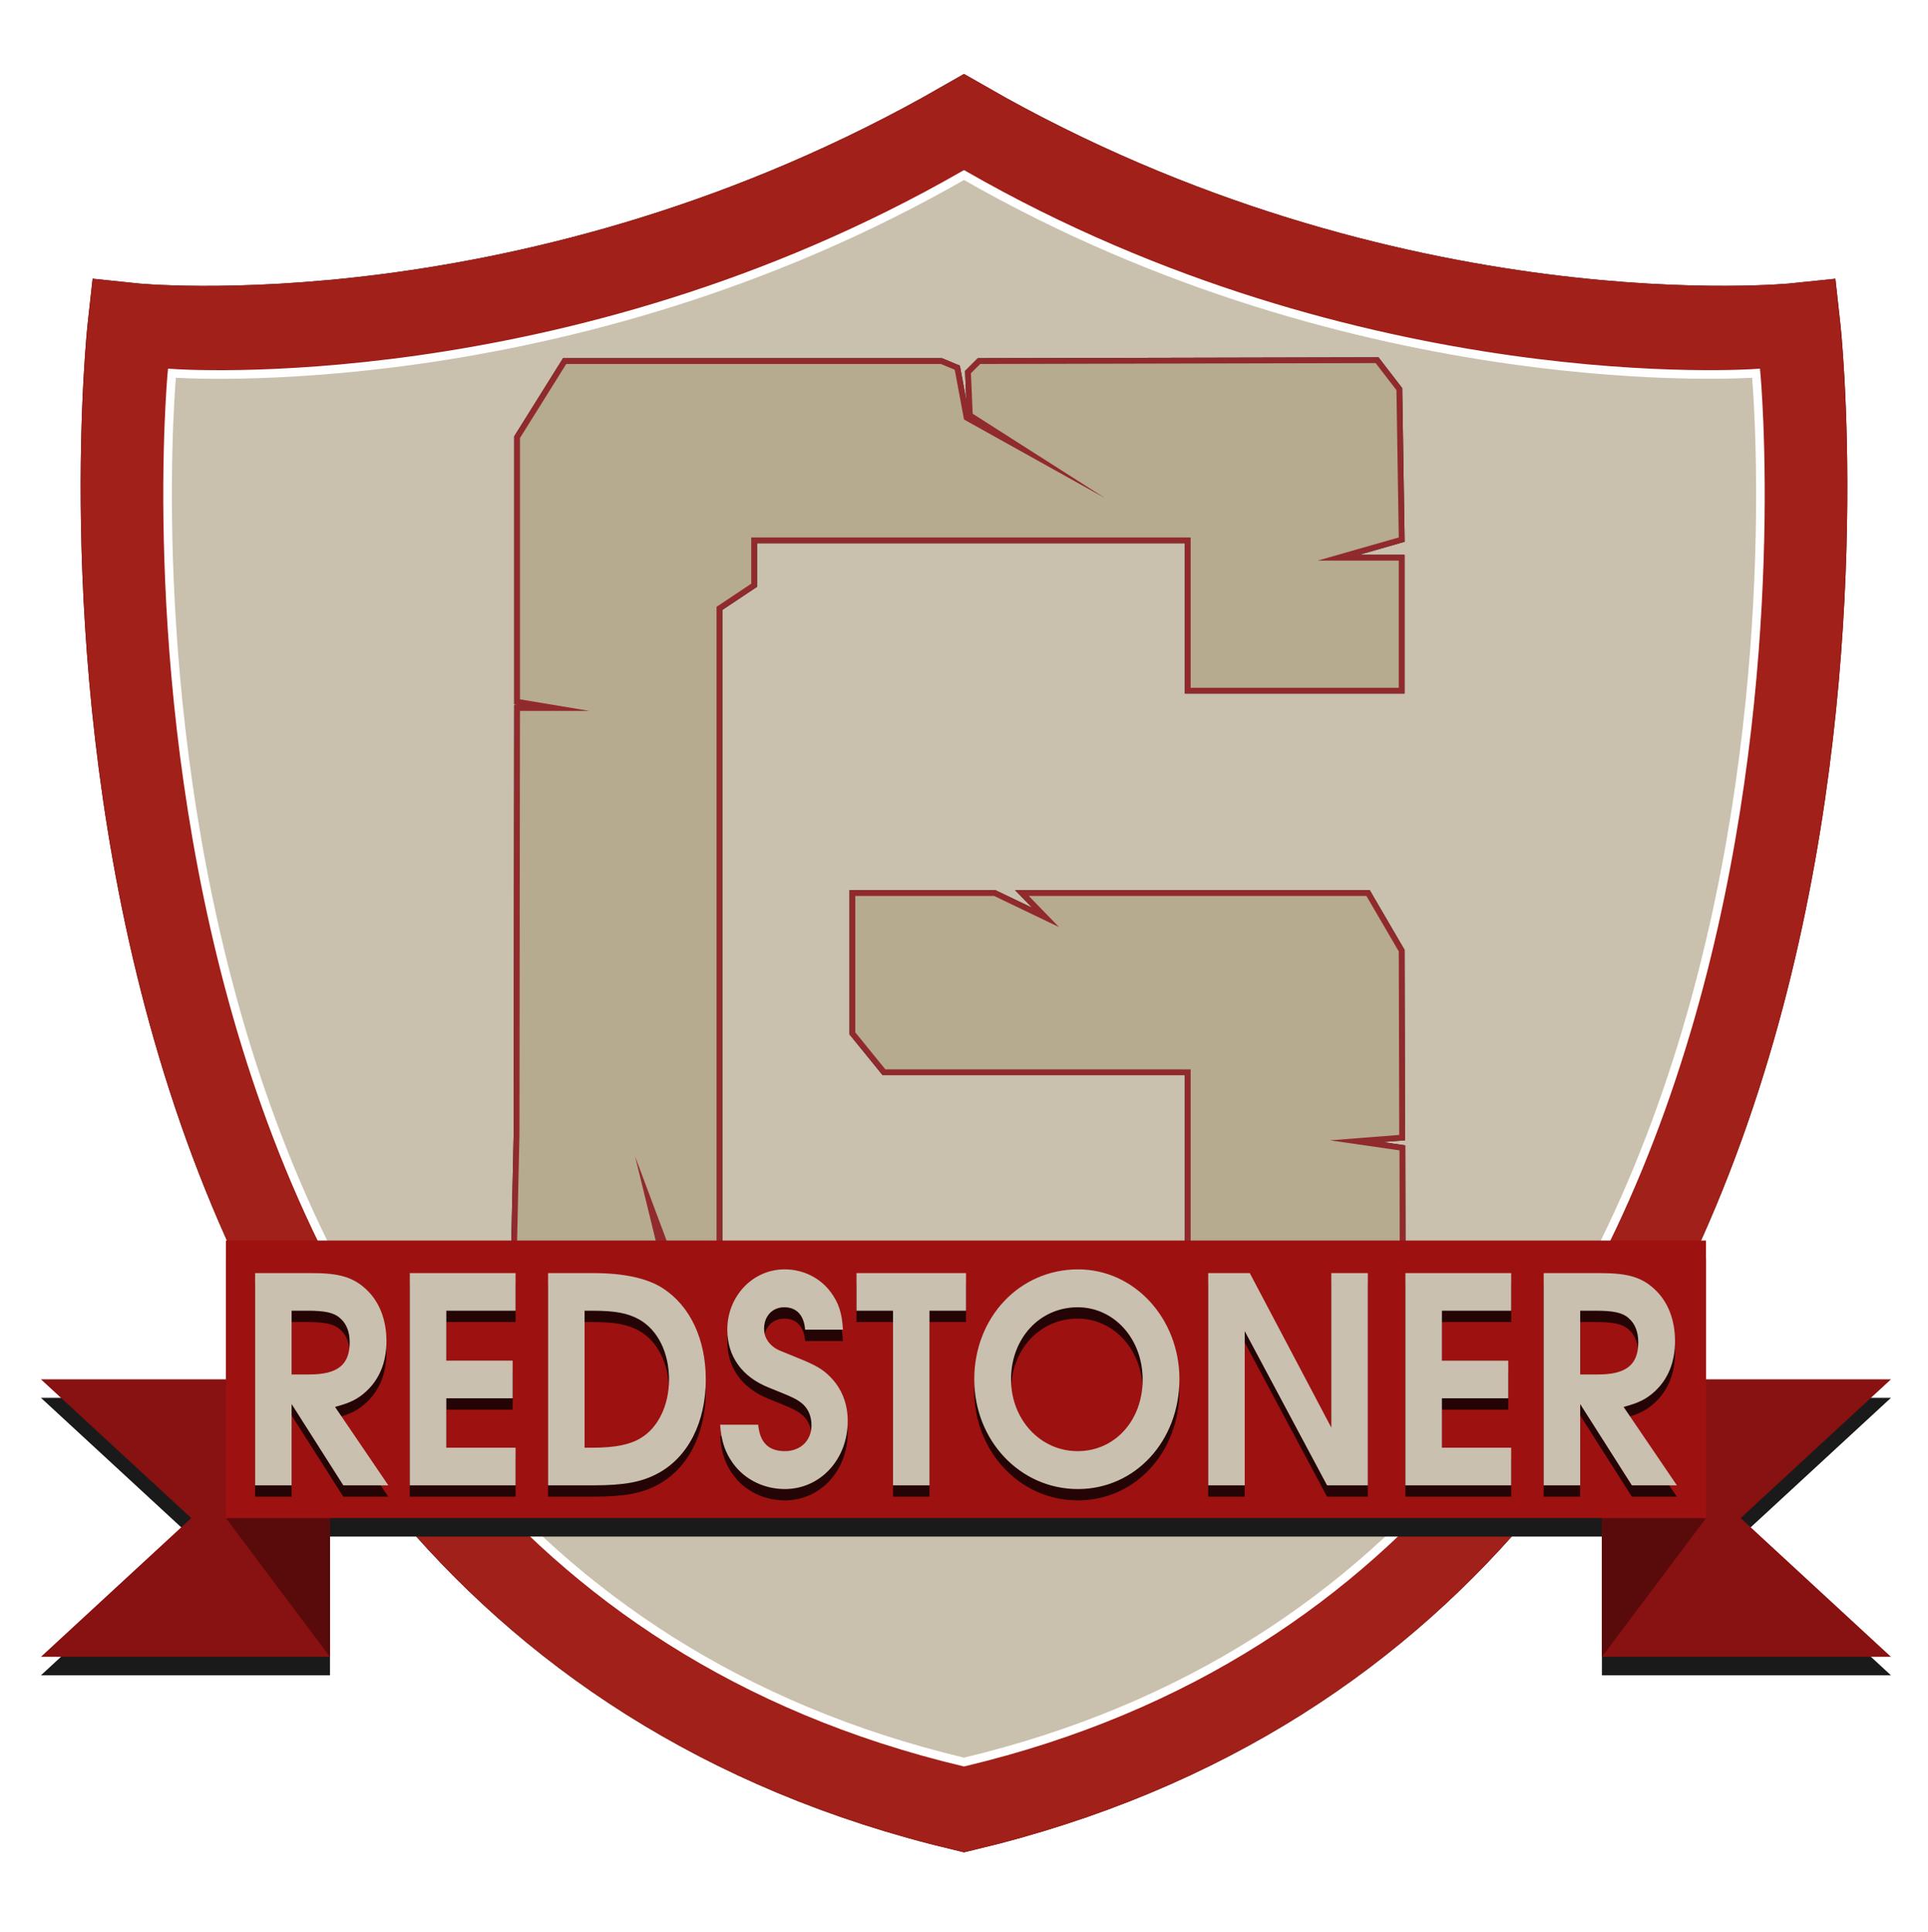 <?xml version="1.0" encoding="UTF-8"?>
<svg version="1.1" viewBox="0 0 833.69 835.26" xmlns="http://www.w3.org/2000/svg" xmlns:xlink="http://www.w3.org/1999/xlink">
<style>.s0{stroke-width:1;stroke:#000;}.s1{fill:#1a1a1a;}.s2{fill:#811;}.s3{fill:#590a0a;}.s4{-inkscape-font-specification:Aharoni CLM Bold;fill:#000;font-family:Aharoni CLM;}.s5{-inkscape-font-specification:Aharoni CLM Bold;fill:#c9c0af;font-family:Aharoni CLM;}</style>
<title>Redstoner Logo</title>
<defs>
<filter id="e" color-interpolation-filters="sRGB">
<feGaussianBlur stdDeviation="3.55"/>
</filter>
<filter id="d" color-interpolation-filters="sRGB">
<feGaussianBlur stdDeviation="4.9"/>
</filter>
<filter id="c" color-interpolation-filters="sRGB">
<feGaussianBlur stdDeviation="14.534"/>
</filter>
<filter id="b" color-interpolation-filters="sRGB">
<feGaussianBlur stdDeviation="3.836"/>
</filter>
<linearGradient id="a" x1="400" x2="400" y1="642.36" y2="642.36" gradientUnits="userSpaceOnUse">
<stop stop-color="#b31a12" offset="0"/>
<stop stop-color="#8f2620" offset="1"/>
</linearGradient>
</defs>
<g transform="translate(16.845 -230.98)">
<path d="m40 372.36s175.26 18.464 360-87.5c184.45 105.8 360 87.5 360 87.5s60 540-360 640c-420-100-360-640-360-640z" fill="none" filter="url(#c)" stroke="#1a1a1a" stroke-width="38"/>
<path d="m40 372.36s175.26 18.464 360-87.5c184.45 105.8 360 87.5 360 87.5s60 540-360 640c-420-100-360-640-360-640z" fill="#c9c0ad" stroke="url(#a)" stroke-width="38"/>
<path d="m57.5 392.36s170.7 12.852 342.5-85.694c171.54 98.395 342.5 85.694 342.5 85.694s48.1 507.5-342.5 600.5c-390.6-93-342.5-600.5-342.5-600.5z" fill="none" stroke="#fff" stroke-width="3.72"/>
</g>
<g transform="translate(16.845 21.382)">
<path d="m588 390-14-24h-146l13.058 13.452-28.058-13.452h-60v59l13 16h132v80h-205v-280l15-10v-20h190v65h90v-55h-35l35-10-1-63.691-9-11.691-171 0.383-4 4 0.75 17.5 57.25 36.5-61-34-4-21.5-6-2.5h-162l-20 32v113l30 5h-30l-0.226 183.01-1.141 51.698 61.445-5e-3 -10.278-42.003 15.722 41.997 314.89-0.01-0.103-44.672-30.052-4.336 29.948-2.336z" fill="#1a1a1a" filter="url(#b)" stroke="#1a1a1a" stroke-width="5"/>
<path d="m588 390-14-24h-146l13.058 13.452-28.058-13.452h-60v59l13 16h132v80h-205v-280l15-10v-20h190v65h90v-55h-35l35-10-1-63.691-9-11.691-171 0.383-4 4 0.75 17.5 57.25 36.5-61-34-4-21.5-6-2.5h-162l-20 32v113l30 5h-30l-0.226 183.01-1.141 51.698 61.445-5e-3 -10.278-42.003 15.722 41.997 314.89-0.01-0.103-44.672-30.052-4.336 29.948-2.336z" fill="none" stroke="#912a2c" stroke-width="5"/>
<path d="m588 390-14-24h-146l13.058 13.452-28.058-13.452h-60v59l13 16h132v80h-205v-280l15-10v-20h190v65h90v-55h-35l35-10-1-63.691-9-11.691-171 0.383-4 4 0.75 17.5 57.25 36.5-61-34-4-21.5-6-2.5h-162l-20 32v113l30 5h-30l-0.226 183.01-1.141 51.698 61.445-5e-3 -10.278-42.003 15.722 41.997 314.89-0.01-0.103-44.672-30.052-4.336 29.948-2.336z" fill="#b6aa8f"/>
</g>
<g transform="translate(16.845 21.382)">
<g transform="translate(.844 3)" fill="#1a1a1a" filter="url(#d)">
<path d="m800 580h-125v120h125l-65-60zm-80 60h-45v60m45-60h-45v60zm-720-60h125v120h-125l65-60zm80 60h45v60z"/>
<rect x="80" y="520" width="640" height="120"/>
</g>
<g transform="translate(.844 -5)">
<path d="m800 580h-125v120h125l-65-60z" fill="#811"/>
<path d="m720 640h-45v60z" fill="#590a0a"/>
<path d="m0 580h125v120h-125l65-60z" fill="#811"/>
<path d="m80 640h45v60z" fill="#590a0a"/>
<rect x="80" y="520" width="640" height="120" fill="#9e1111"/>
</g>
<g transform="matrix(.963 0 0 1.038 -14 0)" filter="url(#e)" opacity=".771">
<path class="s4" d="m111.59 602.83h16.389v-33.855l23.208 33.855h20.217l-23.926-32.658c6.819-1.675 10.168-3.23 13.996-6.46 5.981-5.144 9.092-12.202 9.092-20.935 0-8.972-3.23-16.628-9.331-21.772-5.742-4.905-12.082-6.58-24.165-6.58h-25.481v88.405m16.389-46.176v-26.557h7.297c7.656 0 11.843 0.837 14.475 3.11 2.871 2.273 4.307 5.742 4.307 10.049 0 9.331-5.383 13.398-18.064 13.398h-8.015m53.074 46.176h47.492v-15.671h-31.103v-20.576h29.787v-15.671h-29.787v-20.815h31.103v-15.671h-47.492v88.405h47.492v-15.671h-31.103v-20.576h29.787v-15.671h-29.787v-20.815h31.103v-15.671h-47.492v88.405m62.084 0h20.576c13.398 0 21.413-1.316 28.591-4.905 13.638-6.699 21.653-21.294 21.653-39.118 0-16.748-6.938-30.625-19.26-38.042-6.938-4.187-17.466-6.34-31.343-6.34h-20.217v88.405m16.389-15.671v-57.063h3.23c10.408 0 16.03 0.957 21.174 3.589 8.374 4.307 13.518 13.757 13.518 25.122 0 10.647-4.905 20.098-12.8 24.404-4.905 2.751-11.724 3.948-21.533 3.948h-3.589m60.863-9.57c0.598 6.938 2.153 11.365 5.742 16.03 5.264 6.819 13.996 10.767 23.327 10.767 15.91 0 28.232-12.322 28.232-28.352 0-7.297-2.751-13.638-7.895-18.423-3.469-3.23-6.34-4.785-14.953-8.015-8.374-3.11-8.613-3.23-9.809-3.948-3.23-2.034-4.905-4.785-4.905-8.015 0-5.264 3.708-8.972 9.092-8.972 5.503 0 8.852 3.35 9.331 9.331h16.987c-0.359-6.699-1.914-11.245-5.503-15.671-4.785-5.981-12.441-9.451-20.696-9.451-14.236 0-25.72 11.125-25.72 25.122 0 11.125 6.58 19.619 18.423 24.045 11.843 4.426 12.561 4.785 15.312 6.819 2.632 2.153 4.067 5.264 4.067 8.972 0 6.34-4.905 10.767-11.963 10.767-7.297 0-11.245-3.589-11.963-11.006h-17.107m77.636 25.242h16.389v-72.734h16.389v-15.671h-49.167v15.671h16.389v72.734m83.143-89.96c-26.318 0-46.655 19.978-46.655 45.818 0 25.481 20.576 45.698 46.535 45.698 25.72 0 45.578-19.978 45.578-45.818 0-25.241-20.217-45.698-45.459-45.698m-0.239 15.791c16.389 0 29.189 13.159 29.189 30.146s-12.441 29.787-29.189 29.787c-16.748 0-29.907-13.159-29.907-29.907 0-17.107 12.92-30.027 29.907-30.027m58.635 74.169h16.389v-64.24l36.965 64.24h18.303v-88.405h-16.389v64.36l-36.606-64.36h-18.662v88.405m88.546 0h47.492v-15.671h-31.103v-20.576h29.787v-15.671h-29.787v-20.815h31.103v-15.671h-47.492v88.405m62.084 0h16.389v-33.855l23.208 33.855h20.217l-23.926-32.658c6.819-1.675 10.168-3.23 13.996-6.46 5.981-5.144 9.092-12.202 9.092-20.935 0-8.972-3.23-16.628-9.331-21.772-5.742-4.905-12.082-6.58-24.165-6.58h-25.481v88.405m16.389-46.176v-26.557h7.297c7.656 0 11.843 0.837 14.475 3.11 2.871 2.273 4.307 5.742 4.307 10.049 0 9.331-5.383 13.398-18.064 13.398h-8.015"/>
</g>
<g transform="scale(.963 1.038)" fill="#c9c0af">
<path class="s5" d="m97.06 598.11h16.389v-33.855l23.208 33.855h20.217l-23.926-32.658c6.819-1.675 10.168-3.23 13.996-6.46 5.981-5.144 9.092-12.202 9.092-20.935 0-8.972-3.23-16.628-9.331-21.772-5.742-4.905-12.082-6.58-24.165-6.58h-25.481v88.405m16.389-46.176v-26.557h7.297c7.656 0 11.843 0.837 14.475 3.11 2.871 2.273 4.307 5.742 4.307 10.049 0 9.331-5.383 13.398-18.064 13.398h-8.015m53.074 46.176h47.492v-15.671h-31.103v-20.576h29.787v-15.671h-29.787v-20.815h31.103v-15.671h-47.492v88.405h47.492v-15.671h-31.103v-20.576h29.787v-15.671h-29.787v-20.815h31.103v-15.671h-47.492v88.405m62.084 0h20.576c13.398 0 21.413-1.316 28.591-4.905 13.638-6.699 21.653-21.294 21.653-39.118 0-16.748-6.938-30.625-19.26-38.042-6.938-4.187-17.466-6.34-31.343-6.34h-20.217v88.405m16.389-15.671v-57.063h3.23c10.408 0 16.03 0.957 21.174 3.589 8.374 4.307 13.518 13.757 13.518 25.122 0 10.647-4.905 20.098-12.8 24.404-4.905 2.751-11.724 3.948-21.533 3.948h-3.589m60.863-9.57c0.598 6.938 2.153 11.365 5.742 16.03 5.264 6.819 13.996 10.767 23.327 10.767 15.91 0 28.232-12.322 28.232-28.352 0-7.297-2.751-13.638-7.895-18.423-3.469-3.23-6.34-4.785-14.953-8.015-8.374-3.11-8.613-3.23-9.809-3.948-3.23-2.034-4.905-4.785-4.905-8.015 0-5.264 3.708-8.972 9.092-8.972 5.503 0 8.852 3.35 9.331 9.331h16.987c-0.359-6.699-1.914-11.245-5.503-15.671-4.785-5.981-12.441-9.451-20.696-9.451-14.236 0-25.72 11.125-25.72 25.122 0 11.125 6.58 19.619 18.423 24.045 11.843 4.426 12.561 4.785 15.312 6.819 2.632 2.153 4.067 5.264 4.067 8.972 0 6.34-4.905 10.767-11.963 10.767-7.297 0-11.245-3.589-11.963-11.006h-17.107m77.636 25.242h16.389v-72.734h16.389v-15.671h-49.167v15.671h16.389v72.734m83.143-89.96c-26.318 0-46.655 19.978-46.655 45.818 0 25.481 20.576 45.698 46.535 45.698 25.72 0 45.578-19.978 45.578-45.818 0-25.241-20.217-45.698-45.459-45.698m-0.239 15.791c16.389 0 29.189 13.159 29.189 30.146s-12.441 29.787-29.189 29.787c-16.748 0-29.907-13.159-29.907-29.907 0-17.107 12.92-30.027 29.907-30.027m58.635 74.169h16.389v-64.24l36.965 64.24h18.303v-88.405h-16.389v64.36l-36.606-64.36h-18.662v88.405m88.546 0h47.492v-15.671h-31.103v-20.576h29.787v-15.671h-29.787v-20.815h31.103v-15.671h-47.492v88.405m62.084 0h16.389v-33.855l23.208 33.855h20.217l-23.926-32.658c6.819-1.675 10.168-3.23 13.996-6.46 5.981-5.144 9.092-12.202 9.092-20.935 0-8.972-3.23-16.628-9.331-21.772-5.742-4.905-12.082-6.58-24.165-6.58h-25.481v88.405m16.389-46.176v-26.557h7.297c7.656 0 11.843 0.837 14.475 3.11 2.871 2.273 4.307 5.742 4.307 10.049 0 9.331-5.383 13.398-18.064 13.398h-8.015"/>
</g>
</g>
</svg>
